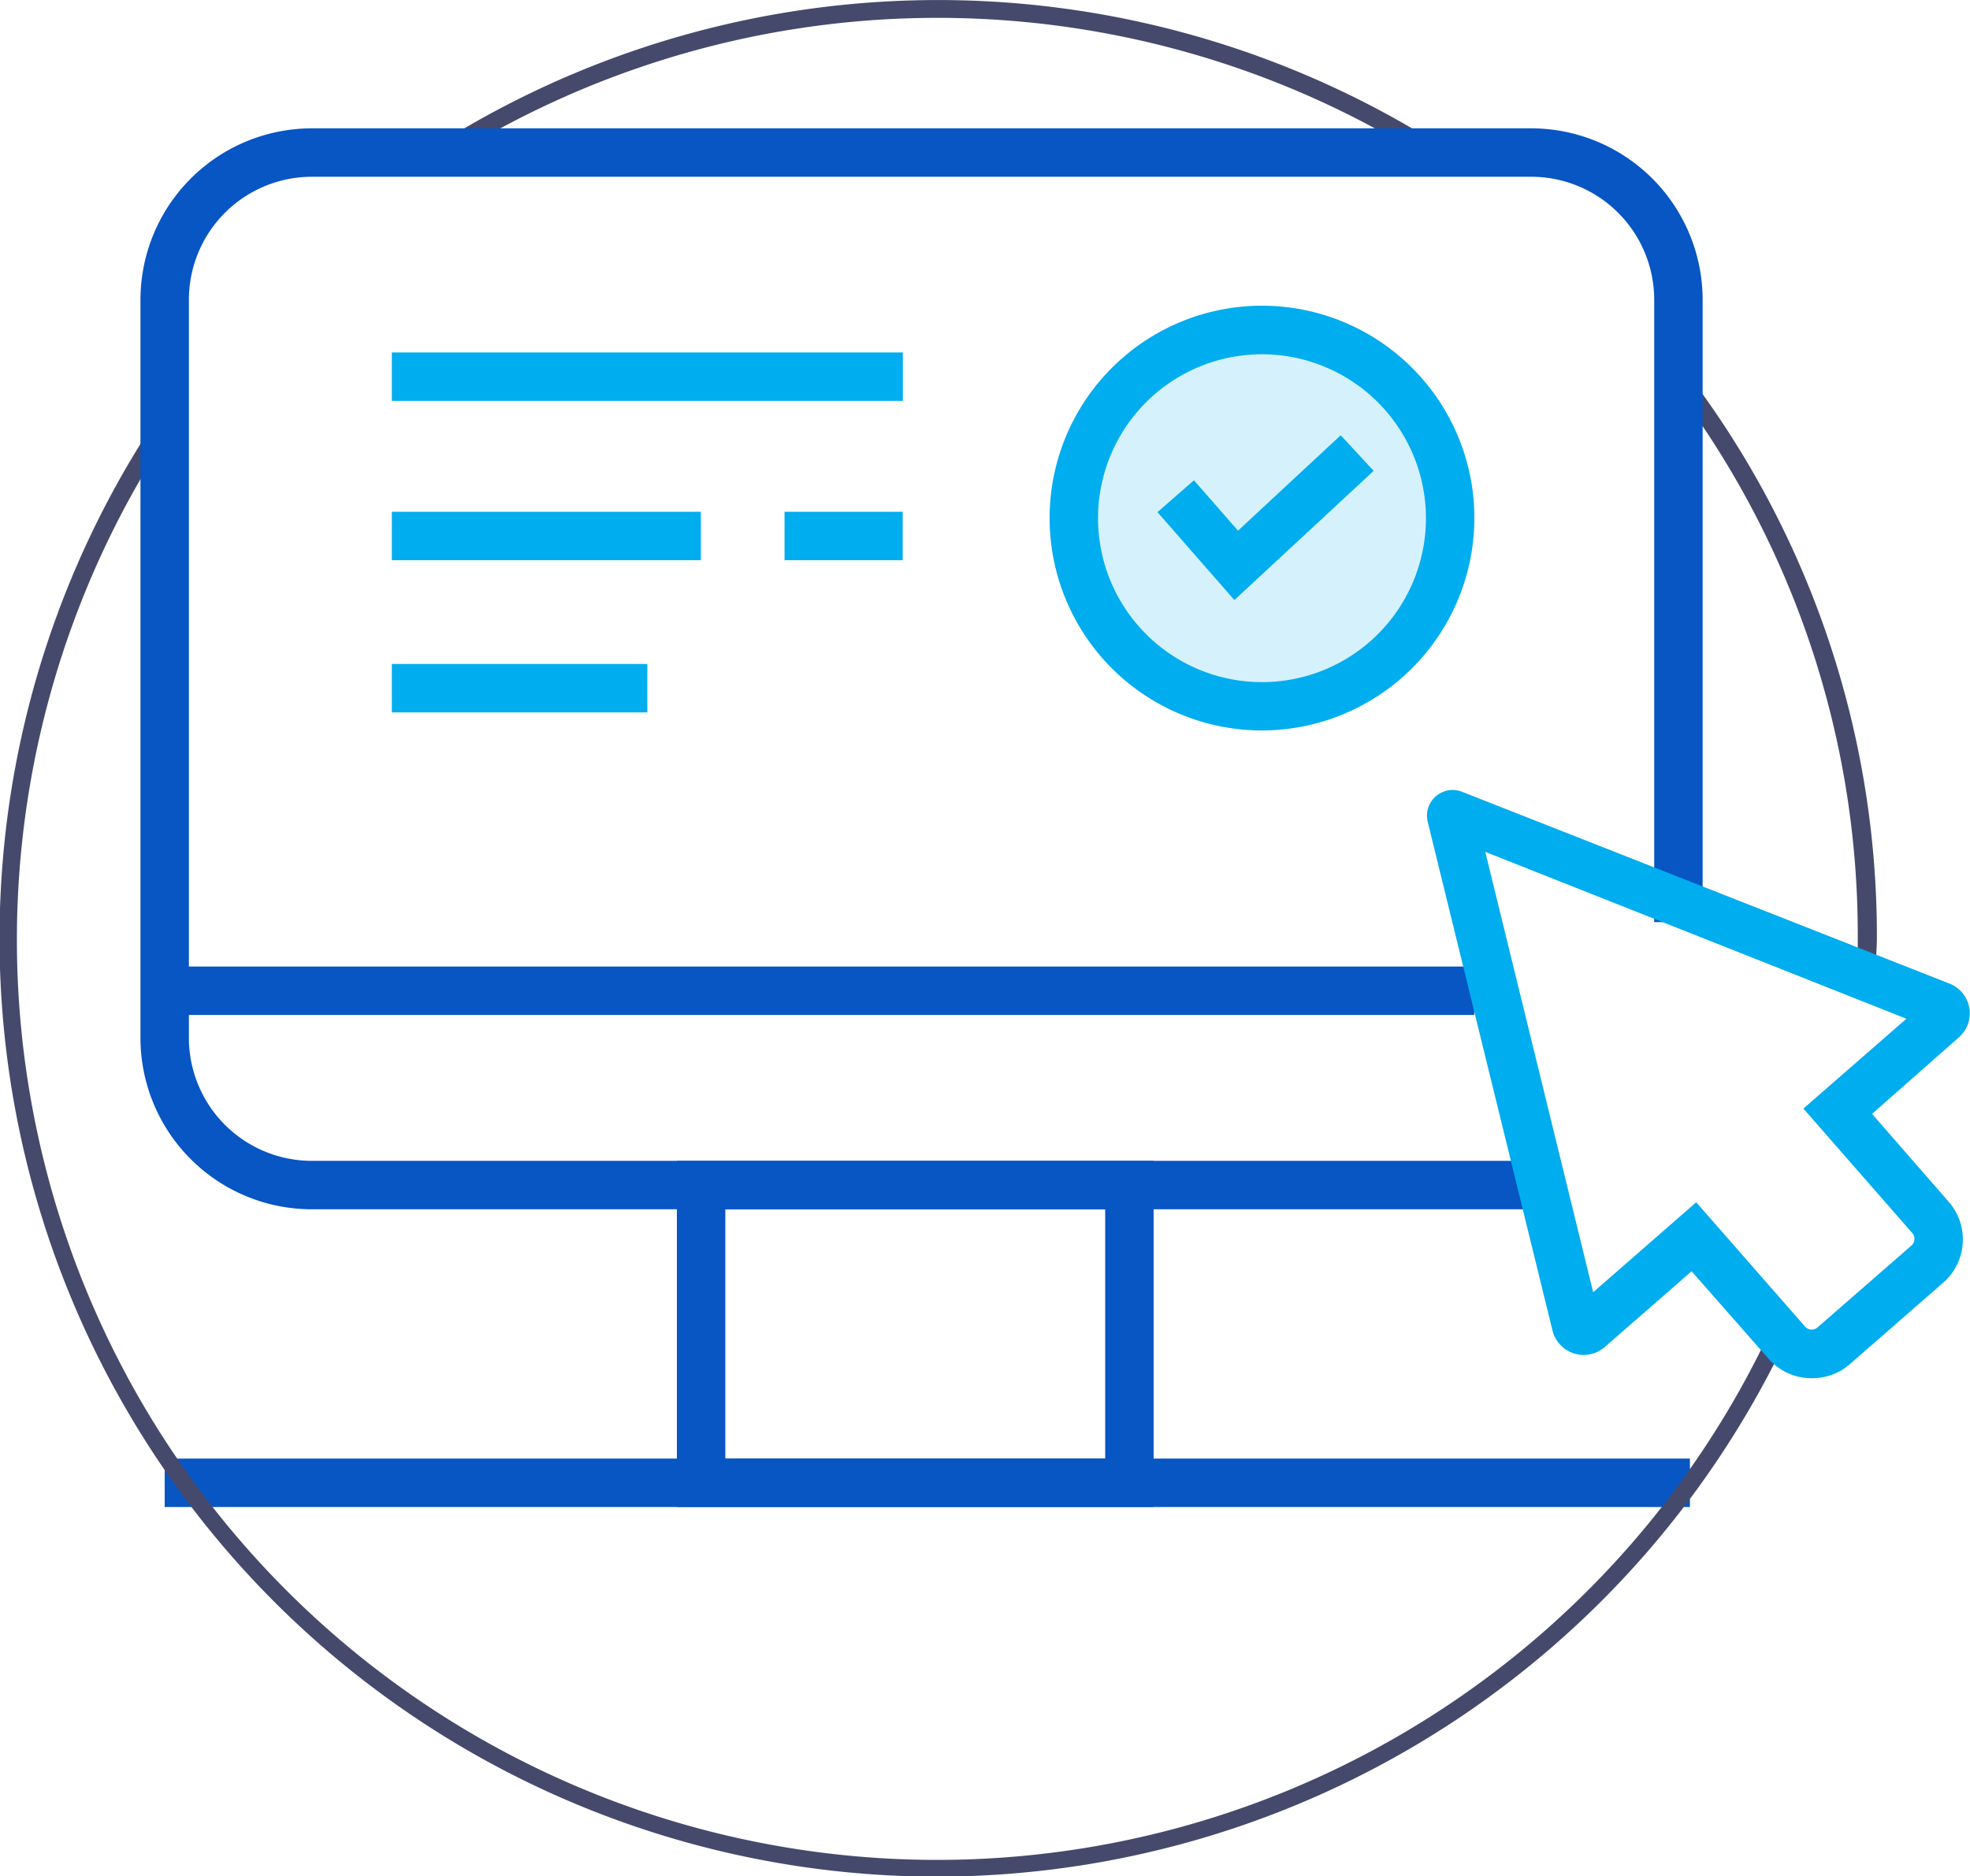 <svg xmlns="http://www.w3.org/2000/svg" viewBox="0 0 162.69 154.95"><defs><style>.cls-1{fill:#0855c4;}.cls-2{fill:#454a6c;}.cls-3{fill:#00adee;}.cls-4{opacity:0.17;}</style></defs><title>contratalo hasta</title><g id="Capa_2" data-name="Capa 2"><g id="Capa_1-2" data-name="Capa 1"><rect class="cls-1" x="13.6" y="120.47" width="125.96" height="4"/><path class="cls-2" d="M77.47,155A77.49,77.49,0,0,1,13.33,34l1.24.85a76,76,0,1,0,131.92,74.42l1.36.63A77.75,77.75,0,0,1,77.47,155Z"/><path class="cls-2" d="M154.92,79.49l-1.5,0c0-.66,0-1.31,0-2A75.22,75.22,0,0,0,137.57,31l1.19-.92A76.72,76.72,0,0,1,155,77.47C155,78.15,154.94,78.82,154.92,79.49Z"/><path class="cls-2" d="M35,14.47l-.84-1.24a77.54,77.54,0,0,1,85-1.07l-.81,1.27a76,76,0,0,0-83.36,1Z"/><path class="cls-3" d="M104.23,60.33a17.54,17.54,0,1,1,17.53-17.54A17.56,17.56,0,0,1,104.23,60.33Zm0-31.07a13.54,13.54,0,1,0,13.53,13.53A13.55,13.55,0,0,0,104.23,29.26Z"/><g class="cls-4"><circle class="cls-3" cx="104.23" cy="43.27" r="15.53"/></g><polygon class="cls-3" points="101.94 49.56 95.59 42.3 98.6 39.67 102.24 43.83 110.72 35.95 113.44 38.89 101.94 49.56"/><path class="cls-1" d="M127.56,99.88H25.75A14.16,14.16,0,0,1,11.6,85.73v-61A14.17,14.17,0,0,1,25.75,10.6H126.46a14.17,14.17,0,0,1,14.15,14.15V76.16h-4V24.75A10.16,10.16,0,0,0,126.46,14.6H25.75A10.16,10.16,0,0,0,15.6,24.75v61A10.16,10.16,0,0,0,25.75,95.88H127.56Z"/><rect class="cls-1" x="13.6" y="79.83" width="108.15" height="4"/><path class="cls-1" d="M95.27,124.47H55.9V95.88H95.27Zm-35.37-4H91.27V99.88H59.9Z"/><rect class="cls-3" x="32.36" y="29.11" width="42.2" height="4"/><rect class="cls-3" x="32.36" y="54.84" width="21.1" height="4"/><rect class="cls-3" x="32.36" y="42.27" width="25.52" height="4"/><rect class="cls-3" x="64.79" y="42.27" width="9.76" height="4"/><path class="cls-3" d="M149.6,113.83a4.7,4.7,0,0,1-3.56-1.62L139.7,105l-7.18,6.26a2.65,2.65,0,0,1-4.31-1.37l-10.3-42a2.12,2.12,0,0,1,2.84-2.49L161,81.24a2.64,2.64,0,0,1,.76,4.45L154.6,92l6.34,7.27a4.73,4.73,0,0,1-.46,6.67l-7.77,6.78A4.72,4.72,0,0,1,149.6,113.83ZM140.08,99.3l9,10.28a.72.72,0,0,0,1,.07l7.78-6.78a.69.69,0,0,0,.24-.49.7.7,0,0,0-.17-.53l-9-10.29,8.51-7.42L122.66,70.36l8.91,36.37ZM159.54,85ZM121.79,66.83h0Z"/></g></g></svg>